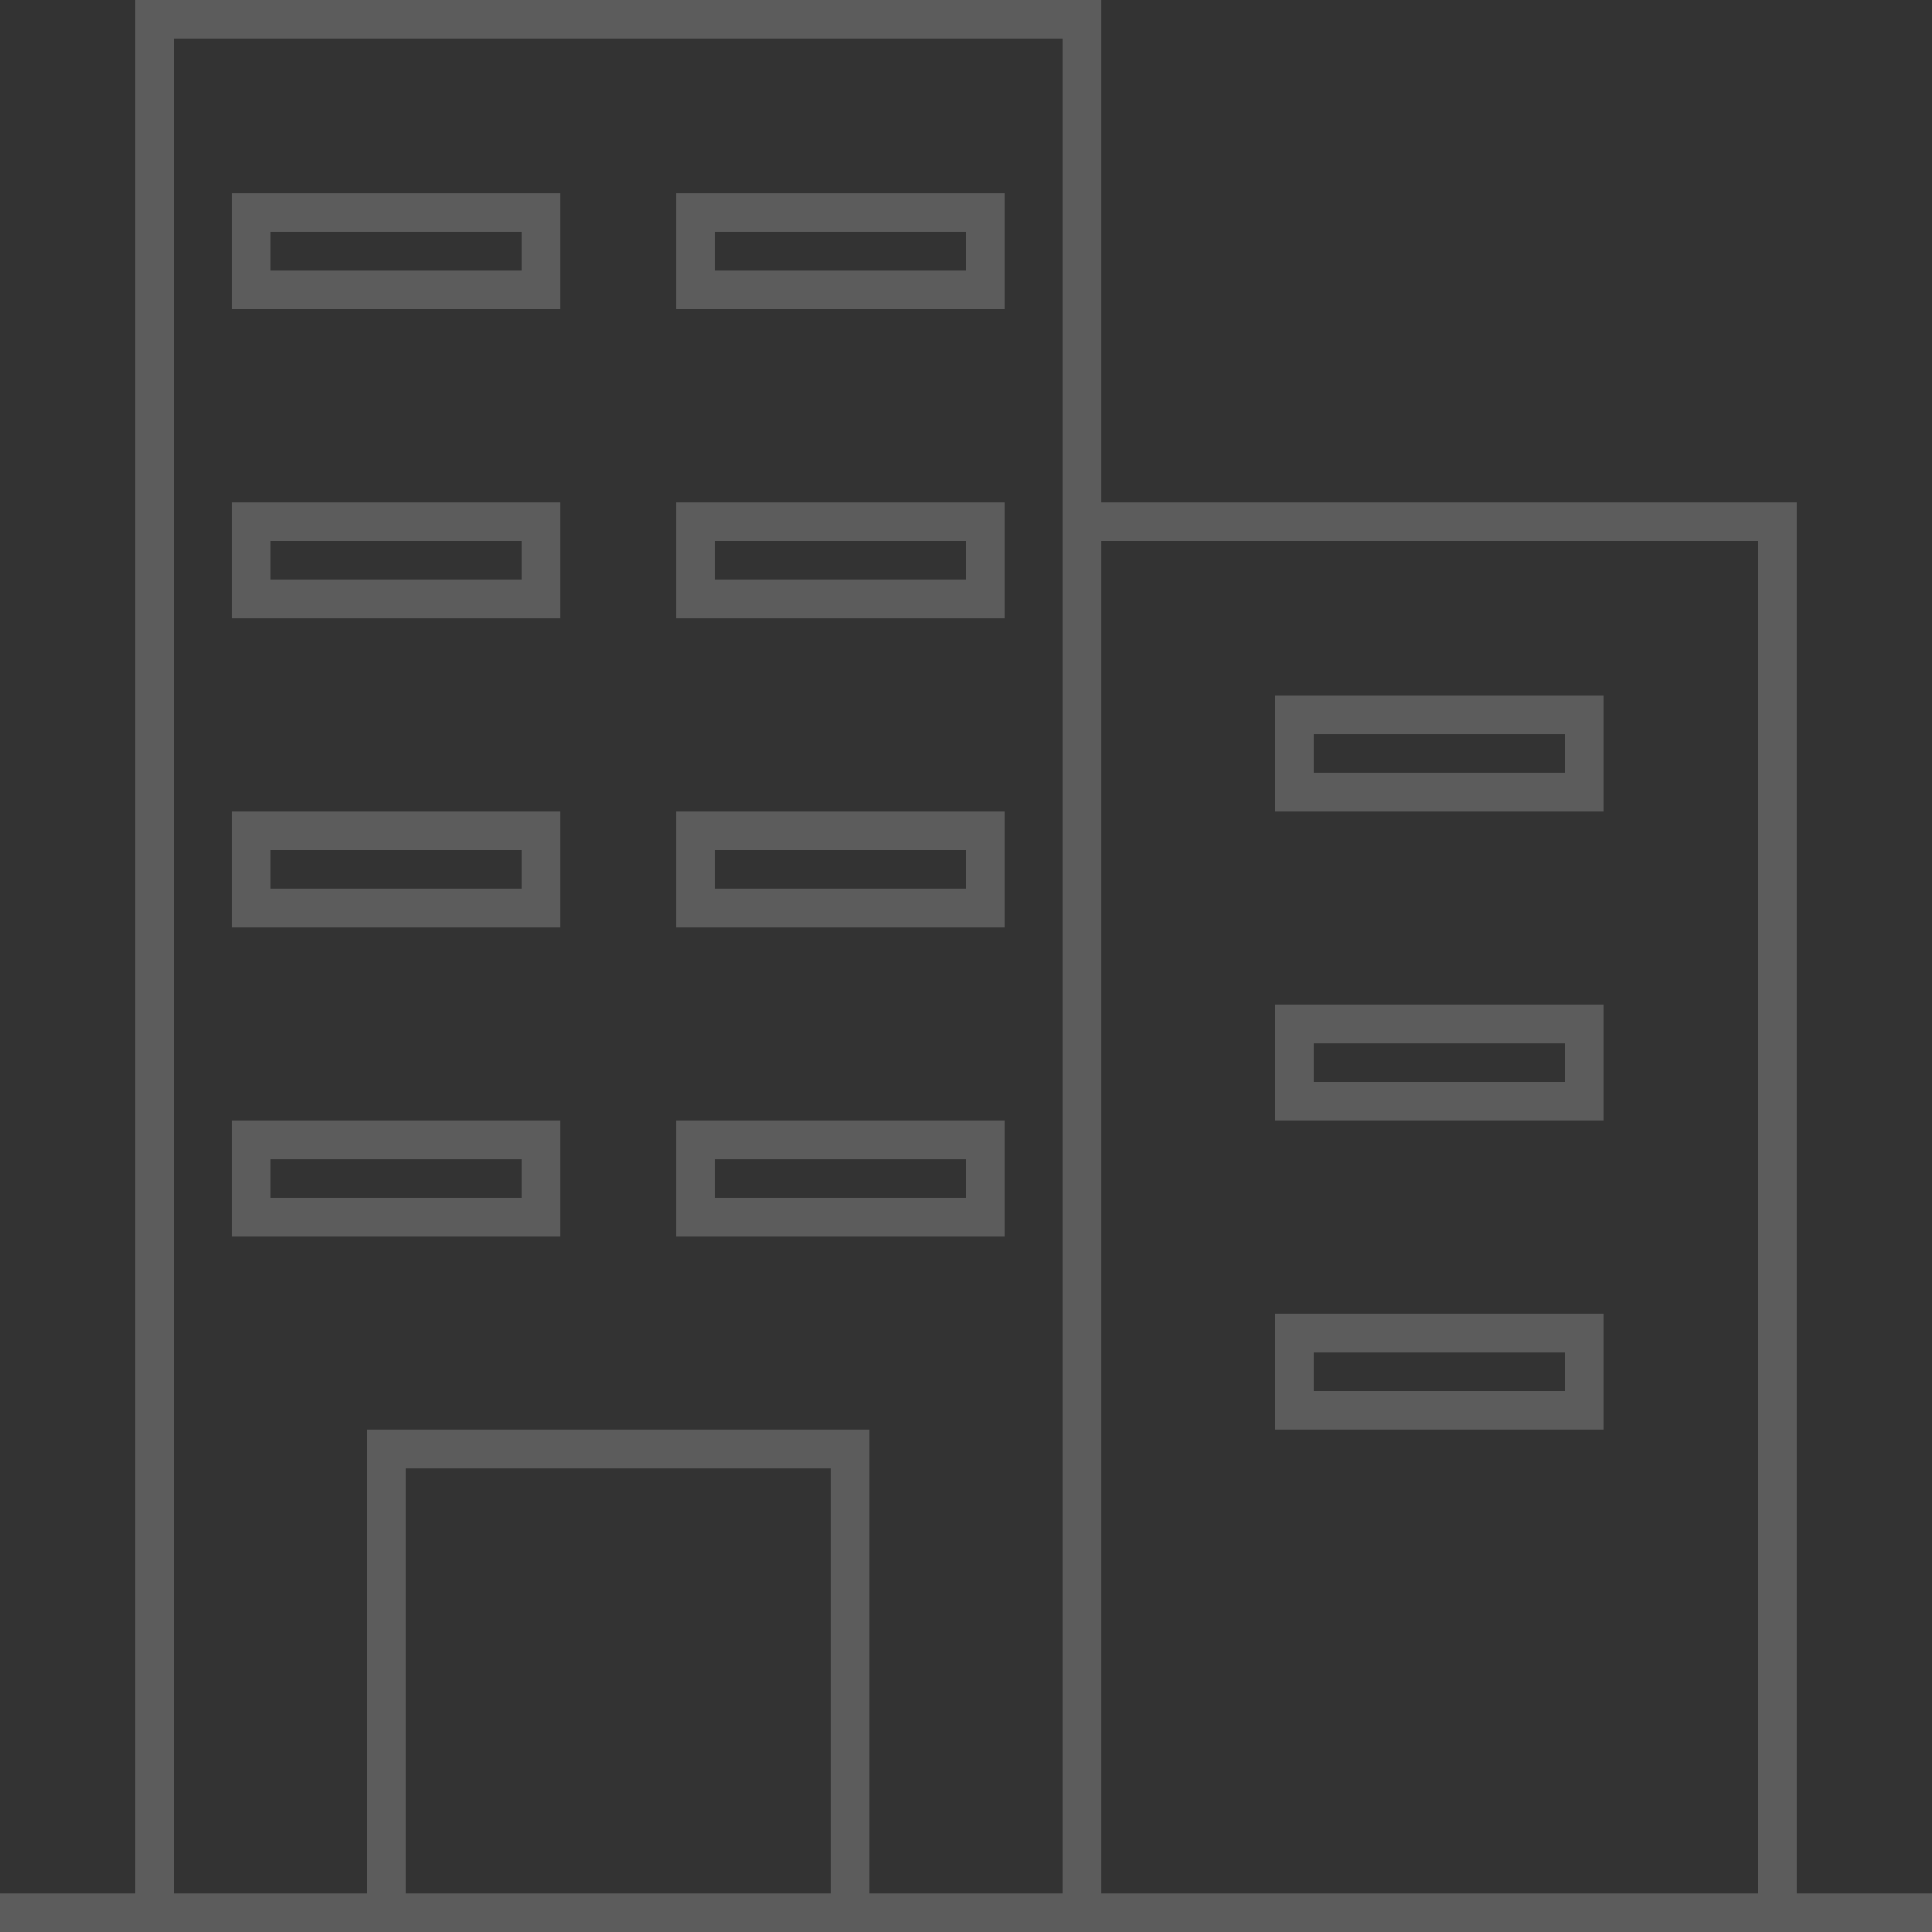<?xml version="1.0" encoding="UTF-8"?>
<svg width="100px" height="100px" viewBox="0 0 100 100" version="1.1" xmlns="http://www.w3.org/2000/svg" xmlns:xlink="http://www.w3.org/1999/xlink">
    <rect x="0" y="0" width="100" height="100" fill="#333333" stroke="none"/>
    <!-- Generator: Sketch 52.4 (67378) - http://www.bohemiancoding.com/sketch -->
    <title>mdpi/Combined Shape</title>
    <desc>Created with Sketch.</desc>
    <g id="英文" stroke="none" stroke-width="1" fill="none" fill-rule="evenodd" opacity="0.2">
        <g id="v" transform="translate(-391, -408)" fill="#FFFFFF" fill-rule="nonzero">
            <path d="M446,506 L446,434 L446,410 L400,410 L400,506 L410,506 L410,482 L436,482 L436,506 L446,506 Z M398,506 L398,408 L448,408 L448,434 L484,434 L484,506 L491,506 L491,508 L391,508 L391,506 L398,506 Z M434,506 L434,484 L412,484 L412,506 L434,506 Z M482,506 L482,436 L448,436 L448,506 L482,506 Z M403,418 L420,418 L420,424 L403,424 L403,418 Z M405,420 L405,422 L418,422 L418,420 L405,420 Z M403,434 L420,434 L420,440 L403,440 L403,434 Z M405,436 L405,438 L418,438 L418,436 L405,436 Z M426,418 L443,418 L443,424 L426,424 L426,418 Z M428,420 L428,422 L441,422 L441,420 L428,420 Z M426,434 L443,434 L443,440 L426,440 L426,434 Z M428,436 L428,438 L441,438 L441,436 L428,436 Z M403,450 L420,450 L420,456 L403,456 L403,450 Z M405,452 L405,454 L418,454 L418,452 L405,452 Z M426,450 L443,450 L443,456 L426,456 L426,450 Z M428,452 L428,454 L441,454 L441,452 L428,452 Z M403,466 L420,466 L420,472 L403,472 L403,466 Z M405,468 L405,470 L418,470 L418,468 L405,468 Z M426,466 L443,466 L443,472 L426,472 L426,466 Z M428,468 L428,470 L441,470 L441,468 L428,468 Z M457,444 L474,444 L474,450 L457,450 L457,444 Z M459,446 L459,448 L472,448 L472,446 L459,446 Z M457,460 L474,460 L474,466 L457,466 L457,460 Z M459,462 L459,464 L472,464 L472,462 L459,462 Z M457,476 L474,476 L474,482 L457,482 L457,476 Z M459,478 L459,480 L472,480 L472,478 L459,478 Z" id="Combined-Shape"></path>
        </g>
    </g>
</svg>